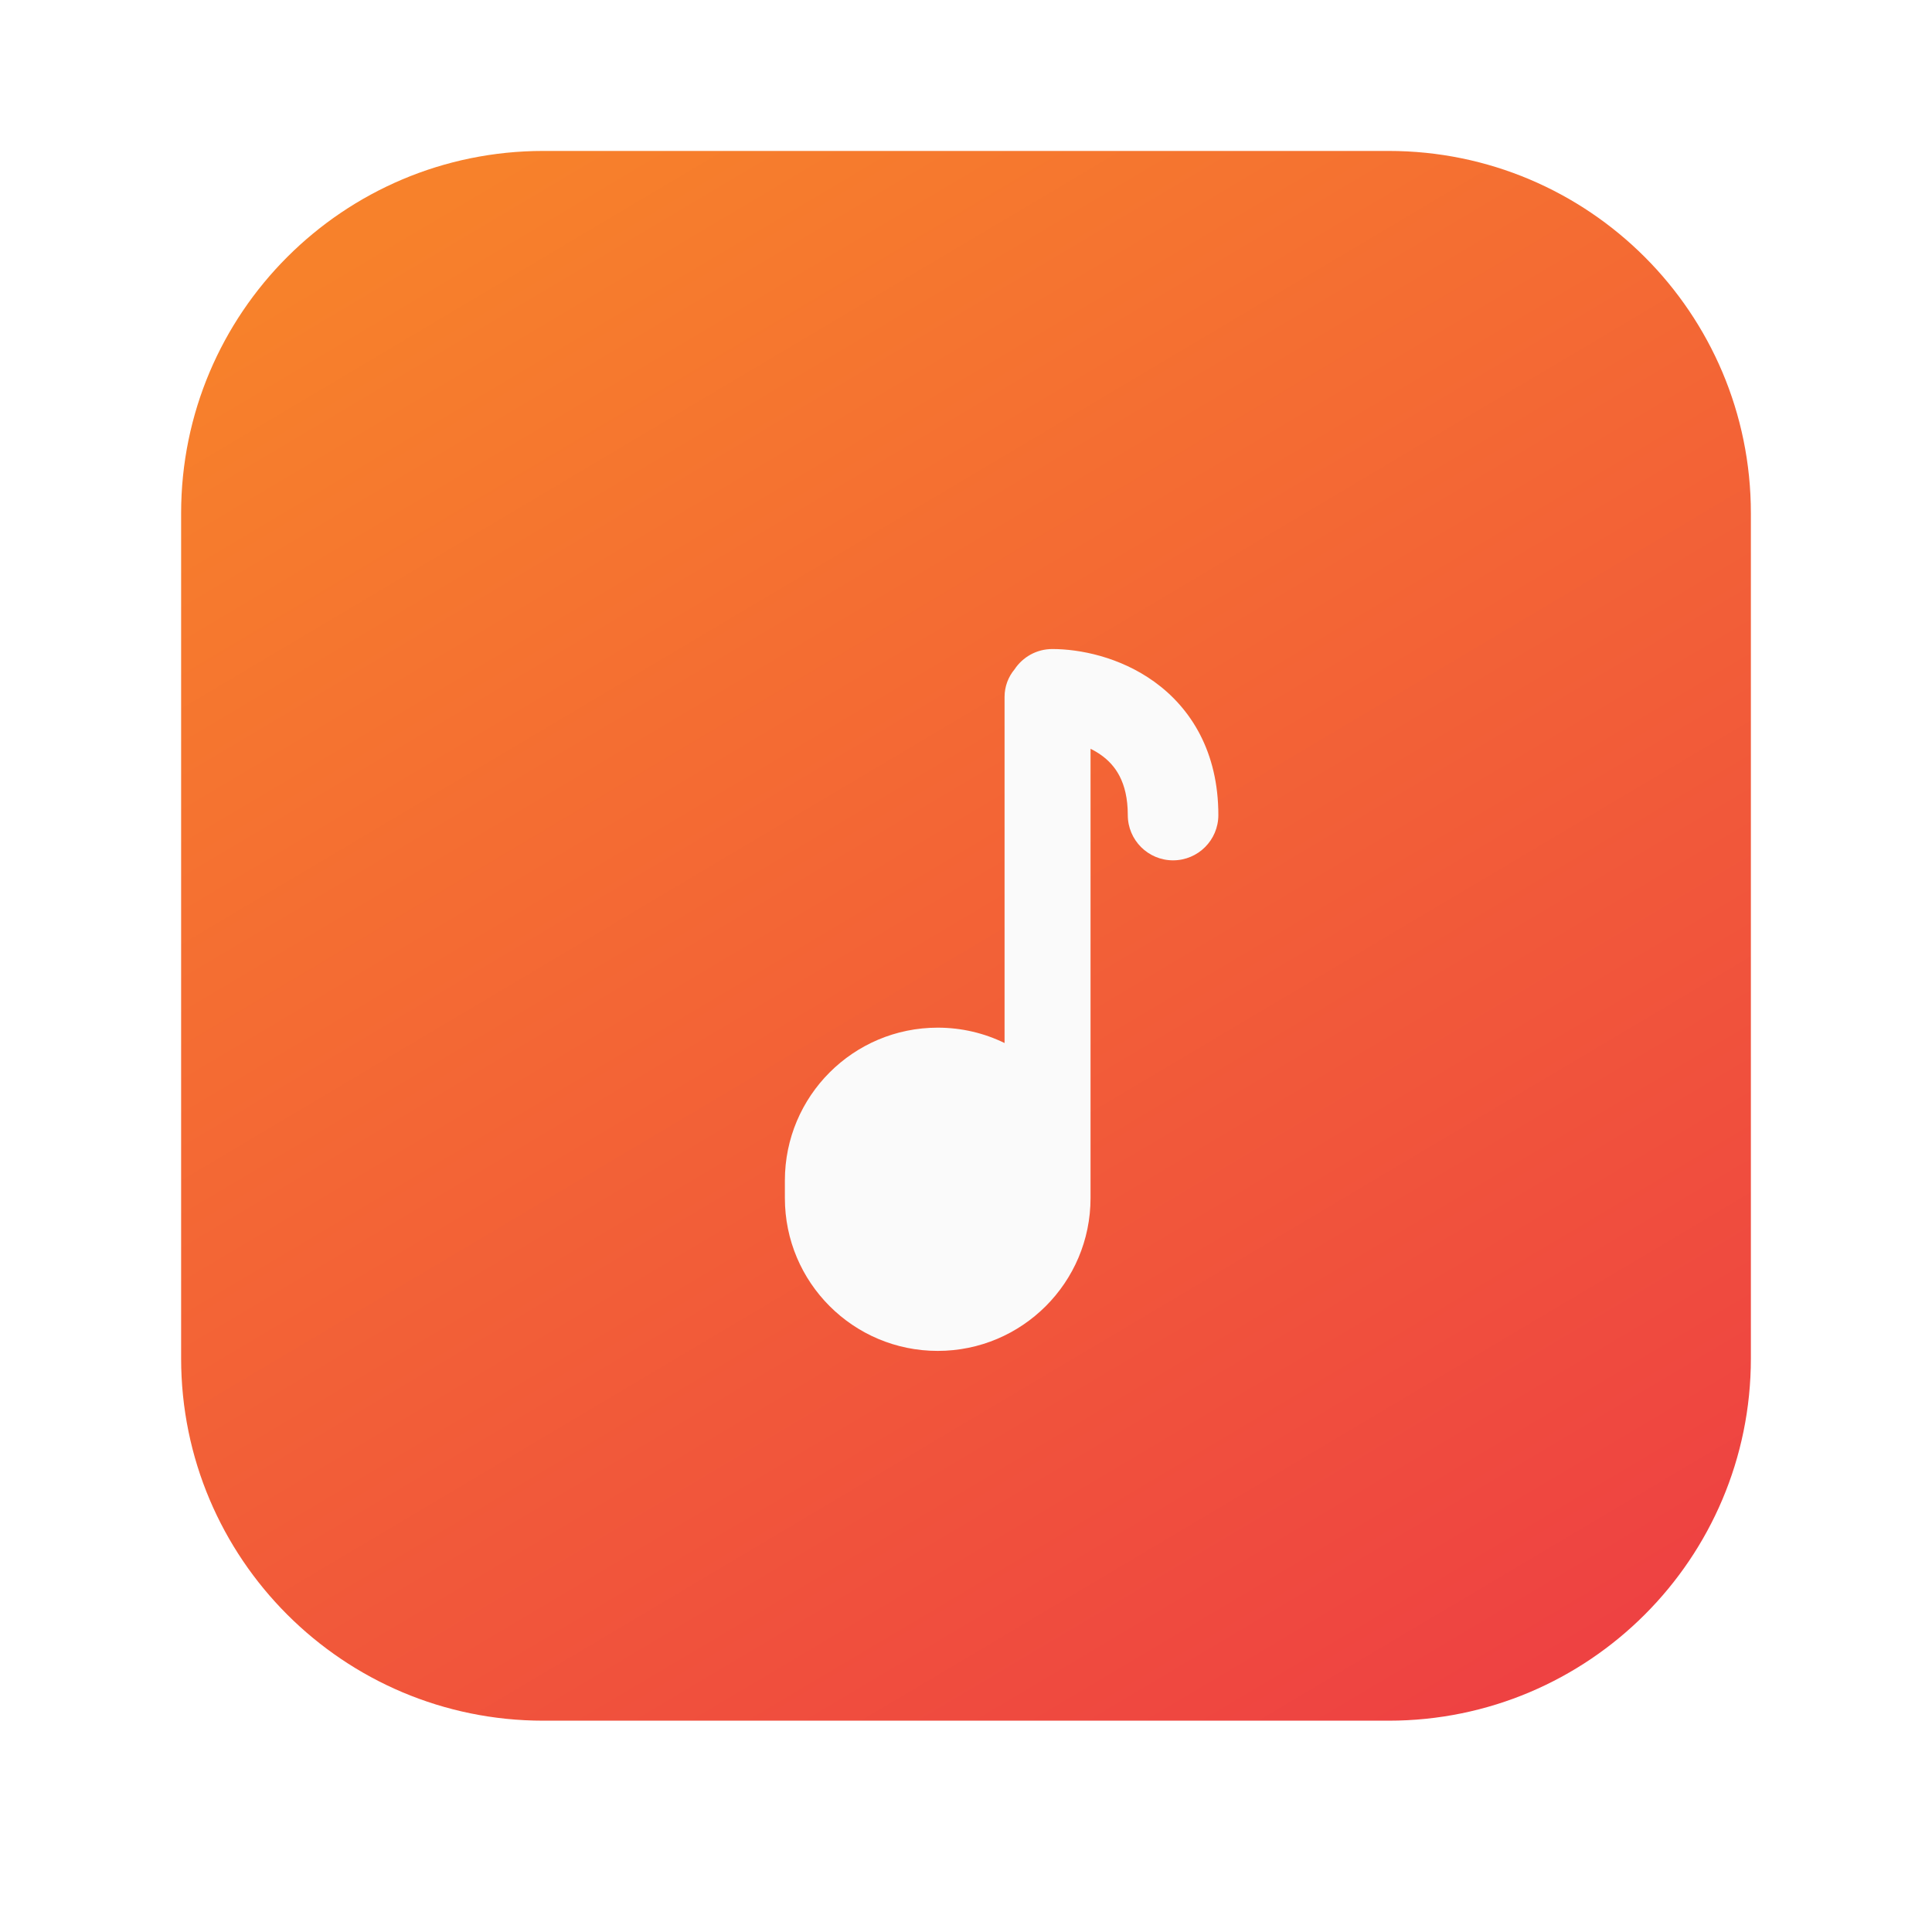 <svg width="128" height="128" viewBox="0 0 128 128" fill="none" xmlns="http://www.w3.org/2000/svg">
<g filter="url(#filter0_ii_812_2)">
<path d="M92 12H36C22.745 12 12 22.745 12 36V92C12 105.255 22.745 116 36 116H92C105.255 116 116 105.255 116 92V36C116 22.745 105.255 12 92 12Z" fill="url(#paint0_linear_812_2)"/>
</g>
<g filter="url(#filter1_d_812_2)">
<path fill-rule="evenodd" clip-rule="evenodd" d="M70.251 47.609V76.182L70.251 76.21V77.376C70.251 82.968 65.717 87.501 60.125 87.501C54.533 87.501 50 82.968 50 77.376V76.21C50 70.618 54.533 66.085 60.125 66.085C61.714 66.085 63.217 66.451 64.555 67.103V44.171C64.555 43.477 64.803 42.842 65.215 42.348C65.752 41.536 66.673 41 67.719 41C69.533 41 72.186 41.519 74.472 43.165C76.911 44.922 78.719 47.822 78.719 52C78.719 53.657 77.376 55 75.719 55C74.062 55 72.719 53.657 72.719 52C72.719 49.778 71.861 48.678 70.966 48.035C70.739 47.871 70.498 47.73 70.251 47.609Z" fill="#FAFAFA"/>
</g>
<defs>
<filter id="filter0_ii_812_2" x="12" y="12" width="104" height="105" filterUnits="userSpaceOnUse" color-interpolation-filters="sRGB">
<feFlood flood-opacity="0" result="BackgroundImageFix"/>
<feBlend mode="normal" in="SourceGraphic" in2="BackgroundImageFix" result="shape"/>
<feColorMatrix in="SourceAlpha" type="matrix" values="0 0 0 0 0 0 0 0 0 0 0 0 0 0 0 0 0 0 127 0" result="hardAlpha"/>
<feOffset dy="-4"/>
<feComposite in2="hardAlpha" operator="arithmetic" k2="-1" k3="1"/>
<feColorMatrix type="matrix" values="0 0 0 0 0 0 0 0 0 0 0 0 0 0 0 0 0 0 0.25 0"/>
<feBlend mode="normal" in2="shape" result="effect1_innerShadow_812_2"/>
<feColorMatrix in="SourceAlpha" type="matrix" values="0 0 0 0 0 0 0 0 0 0 0 0 0 0 0 0 0 0 127 0" result="hardAlpha"/>
<feMorphology radius="1" operator="erode" in="SourceAlpha" result="effect2_innerShadow_812_2"/>
<feOffset dy="2"/>
<feComposite in2="hardAlpha" operator="arithmetic" k2="-1" k3="1"/>
<feColorMatrix type="matrix" values="0 0 0 0 1 0 0 0 0 1 0 0 0 0 1 0 0 0 0.25 0"/>
<feBlend mode="normal" in2="effect1_innerShadow_812_2" result="effect2_innerShadow_812_2"/>
</filter>
<filter id="filter1_d_812_2" x="49" y="40" width="34.719" height="52.501" filterUnits="userSpaceOnUse" color-interpolation-filters="sRGB">
<feFlood flood-opacity="0" result="BackgroundImageFix"/>
<feColorMatrix in="SourceAlpha" type="matrix" values="0 0 0 0 0 0 0 0 0 0 0 0 0 0 0 0 0 0 127 0" result="hardAlpha"/>
<feOffset dx="2" dy="2"/>
<feGaussianBlur stdDeviation="1.5"/>
<feComposite in2="hardAlpha" operator="out"/>
<feColorMatrix type="matrix" values="0 0 0 0 0 0 0 0 0 0 0 0 0 0 0 0 0 0 0.14 0"/>
<feBlend mode="normal" in2="BackgroundImageFix" result="effect1_dropShadow_812_2"/>
<feBlend mode="normal" in="SourceGraphic" in2="effect1_dropShadow_812_2" result="shape"/>
</filter>
<linearGradient id="paint0_linear_812_2" x1="34.75" y1="12" x2="96.5" y2="116" gradientUnits="userSpaceOnUse">
<stop stop-color="#F7812B"/>
<stop offset="1" stop-color="#EE4242"/>
</linearGradient>
</defs>
</svg>
